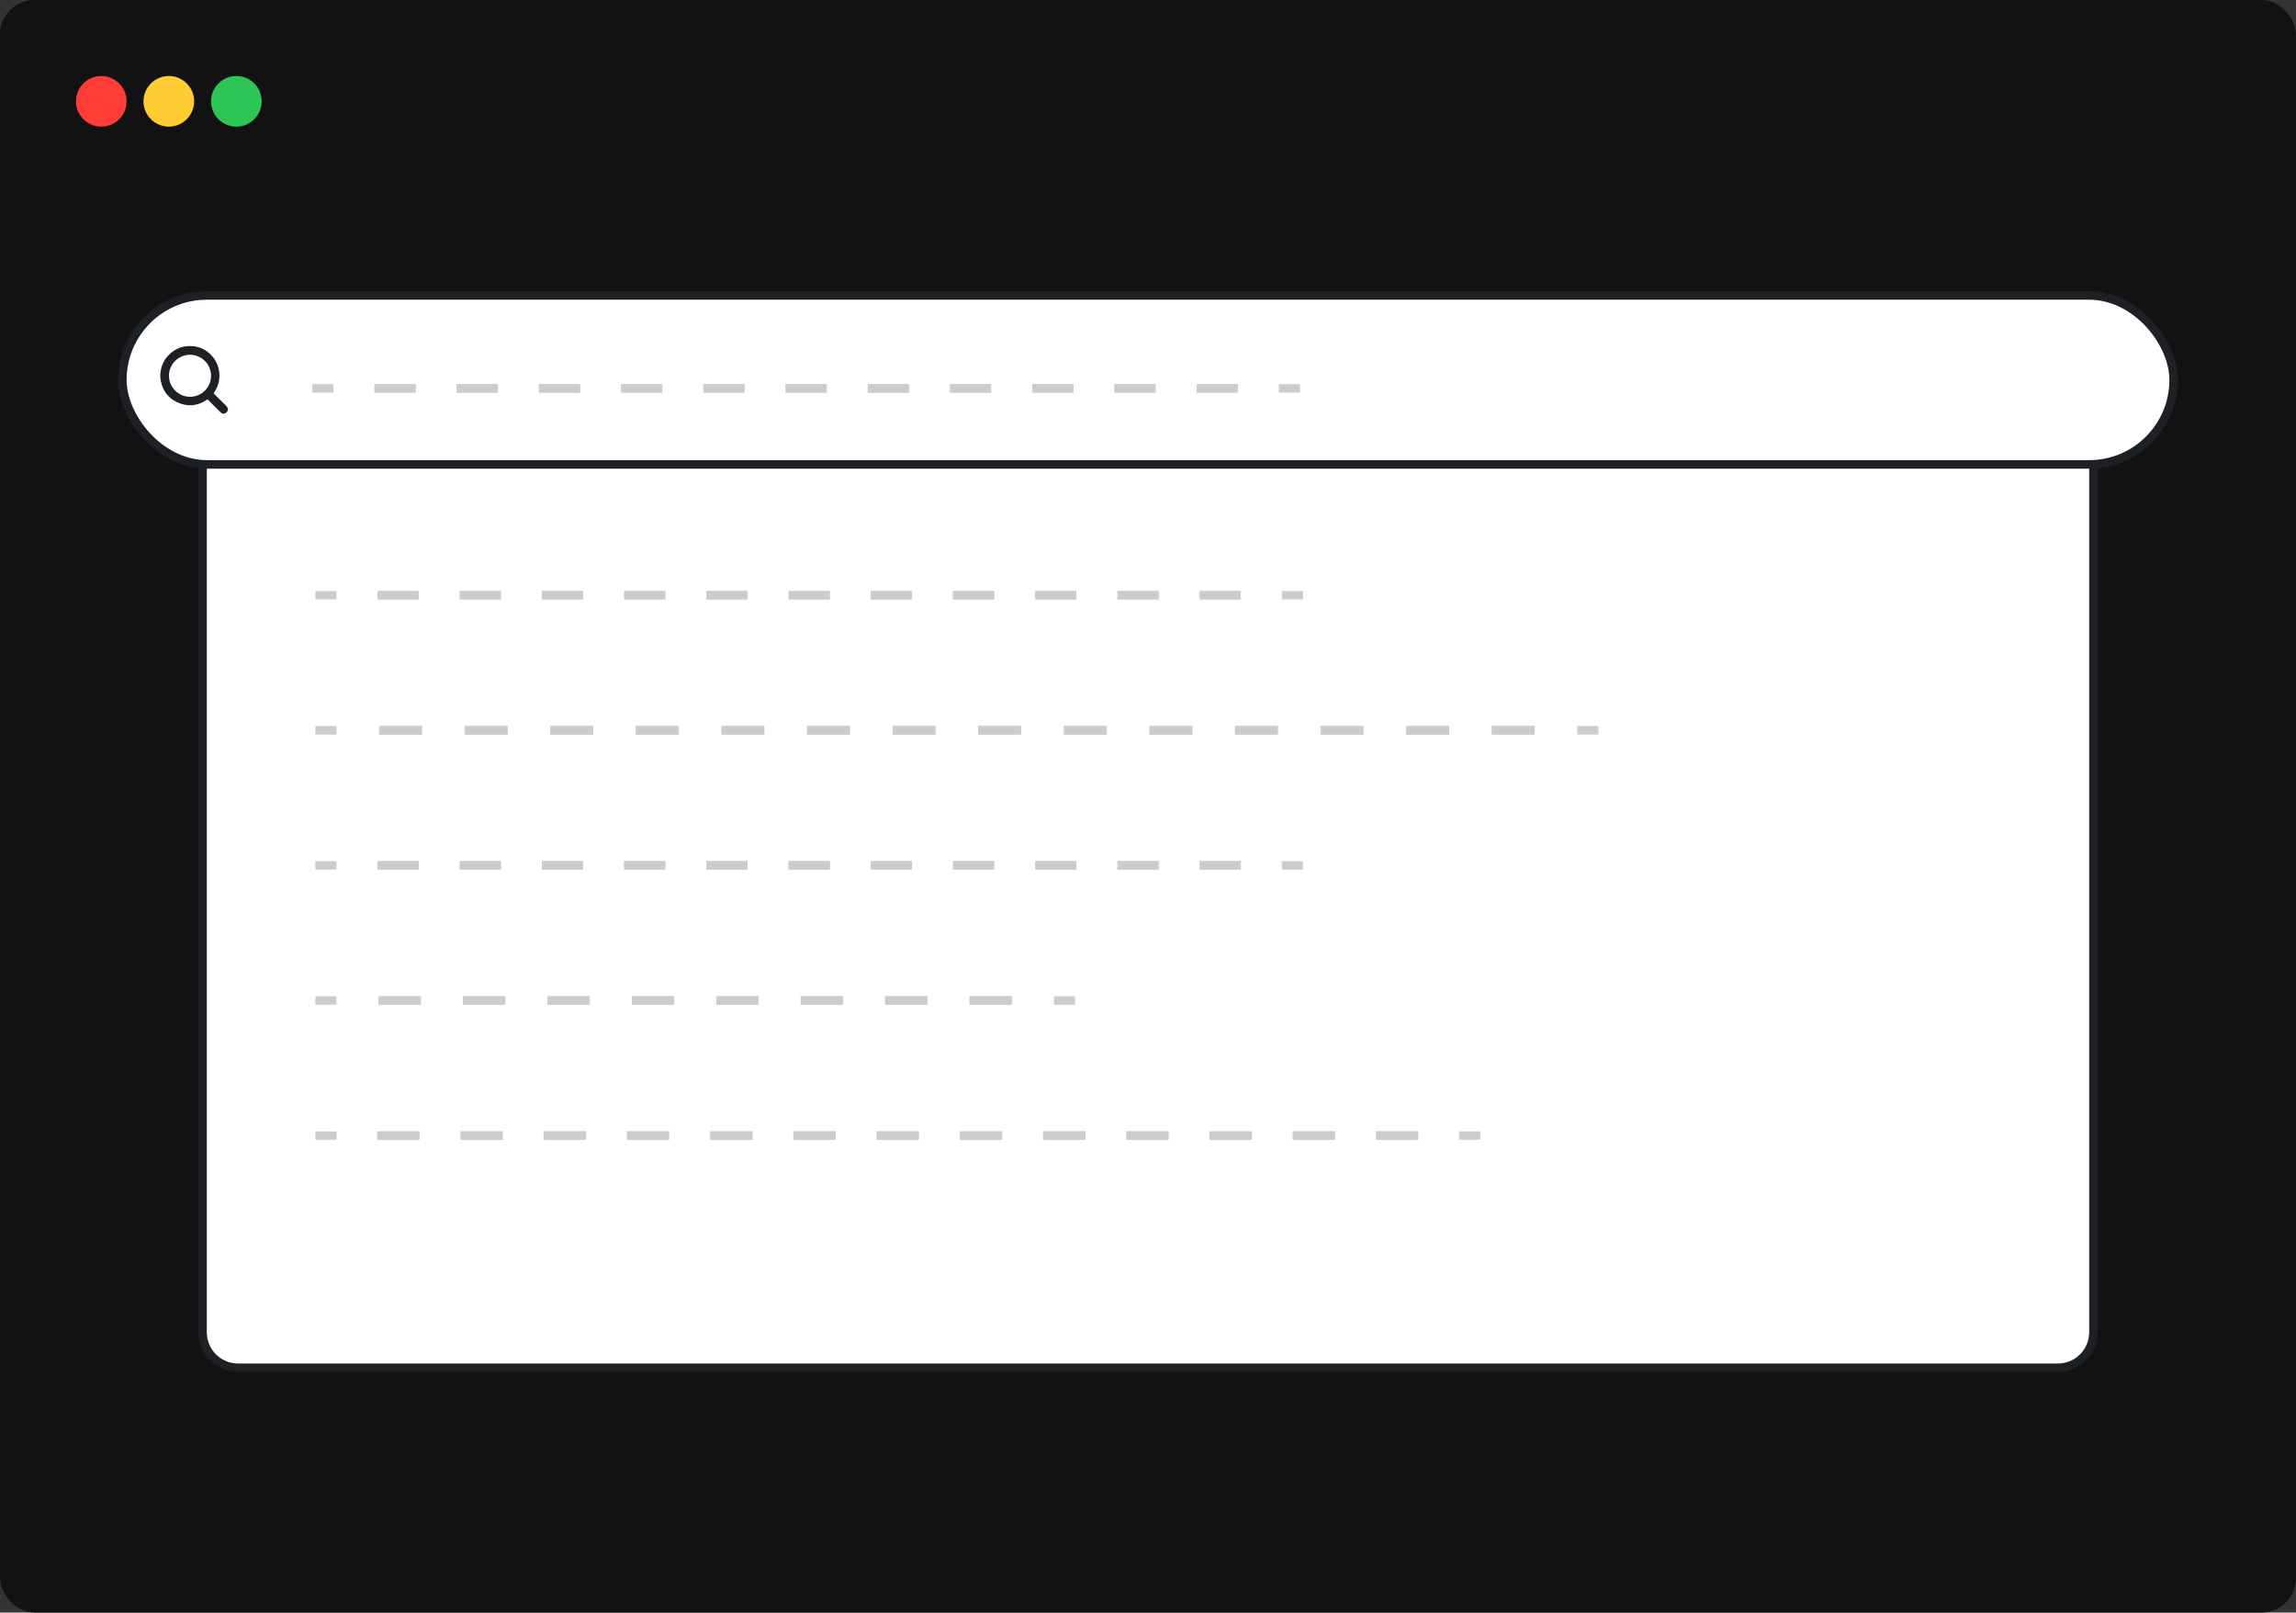 <?xml version="1.0" encoding="UTF-8"?><svg id="Layer_2" xmlns="http://www.w3.org/2000/svg" viewBox="0 0 272 191"><rect x="0" y="0" width="272" height="191" fill="#333333" stroke="none"/><defs><style>.cls-1{fill:#ff3c35;}.cls-1,.cls-2,.cls-3,.cls-4,.cls-5{stroke-width:0px;}.cls-6{stroke-dasharray:0 0 5.07 5.07;}.cls-6,.cls-7,.cls-8,.cls-9,.cls-10,.cls-11{stroke-miterlimit:10;}.cls-6,.cls-7,.cls-8,.cls-9,.cls-11{fill:none;stroke:#ccc;}.cls-2{fill:#1d2126;}.cls-7{stroke-dasharray:0 0 4.87 4.87;}.cls-3{fill:#fc3;}.cls-4{fill:#2dc656;}.cls-8{stroke-dasharray:0 0 5 5;}.cls-5{fill:#121212;}.cls-10{fill:#fff;stroke:#1d2126;}.cls-11{stroke-dasharray:0 0 4.93 4.93;}</style></defs><g id="Layer_1-2"><rect class="cls-5" width="272" height="191" rx="4.08" ry="4.08"/><circle class="cls-1" cx="12" cy="12" r="3"/><circle class="cls-3" cx="20" cy="12" r="3"/><circle class="cls-4" cx="28" cy="12" r="3"/><path class="cls-10" d="M24,55h224v102.8c0,2.32-1.88,4.2-4.2,4.2H28.2c-2.32,0-4.2-1.88-4.2-4.2V55h0Z"/><rect class="cls-10" x="14.5" y="35" width="243" height="20" rx="10" ry="10"/><path class="cls-2" d="M26.59,49h-.17c-.15-.03-.26-.13-.36-.23-.46-.47-.93-.93-1.4-1.4-.02-.02-.03-.05-.05-.06-.02,0-.03,0-.03,0-.02,0-.03.02-.05.03-1.14.77-2.35.88-3.59.28-1.04-.5-1.66-1.36-1.89-2.49-.03-.14-.04-.28-.06-.42,0-.15,0-.29,0-.44.01-.1.02-.19.04-.29.11-.69.38-1.31.86-1.83.84-.91,1.89-1.29,3.11-1.13.88.12,1.61.54,2.18,1.22.88,1.03,1.07,2.57.46,3.78-.1.19-.22.38-.33.57.01.01.03.03.05.05.38.38.77.77,1.15,1.15.12.12.25.24.36.37.21.24.14.6-.13.75-.05.03-.1.05-.16.07ZM20.02,44.51c0,1.37,1.11,2.48,2.49,2.49,1.37,0,2.49-1.11,2.49-2.49,0-1.37-1.11-2.48-2.49-2.49-1.37,0-2.49,1.11-2.5,2.49Z"/><polyline class="cls-9" points="39.5 46 37 46 39.5 46"/><line class="cls-7" x1="44.37" y1="46" x2="149.07" y2="46"/><polyline class="cls-9" points="151.5 46 154 46 151.5 46"/><line class="cls-7" x1="146.63" y1="46" x2="41.93" y2="46"/><polyline class="cls-9" points="39.86 70.5 37.36 70.5 39.86 70.5"/><line class="cls-7" x1="44.73" y1="70.5" x2="149.42" y2="70.5"/><polyline class="cls-9" points="151.86 70.5 154.36 70.5 151.86 70.5"/><line class="cls-7" x1="146.99" y1="70.5" x2="42.29" y2="70.5"/><polyline class="cls-9" points="39.86 86.5 37.36 86.5 39.86 86.5"/><line class="cls-6" x1="44.93" y1="86.5" x2="184.32" y2="86.5"/><polyline class="cls-9" points="186.86 86.5 189.36 86.5 186.86 86.5"/><line class="cls-6" x1="181.79" y1="86.5" x2="42.39" y2="86.5"/><polyline class="cls-9" points="39.86 102.5 37.36 102.5 39.86 102.5"/><line class="cls-7" x1="44.73" y1="102.5" x2="149.42" y2="102.5"/><polyline class="cls-9" points="151.86 102.5 154.36 102.5 151.86 102.5"/><line class="cls-7" x1="146.99" y1="102.5" x2="42.29" y2="102.5"/><polyline class="cls-9" points="39.86 118.5 37.36 118.5 39.86 118.5"/><line class="cls-8" x1="44.86" y1="118.5" x2="122.36" y2="118.5"/><polyline class="cls-9" points="124.86 118.5 127.36 118.5 124.86 118.5"/><line class="cls-8" x1="119.86" y1="118.5" x2="42.36" y2="118.5"/><polyline class="cls-9" points="39.86 134.5 37.36 134.5 39.86 134.5"/><line class="cls-11" x1="44.78" y1="134.5" x2="170.4" y2="134.5"/><polyline class="cls-9" points="172.86 134.5 175.36 134.5 172.86 134.5"/><line class="cls-11" x1="167.93" y1="134.5" x2="42.32" y2="134.5"/></g></svg>